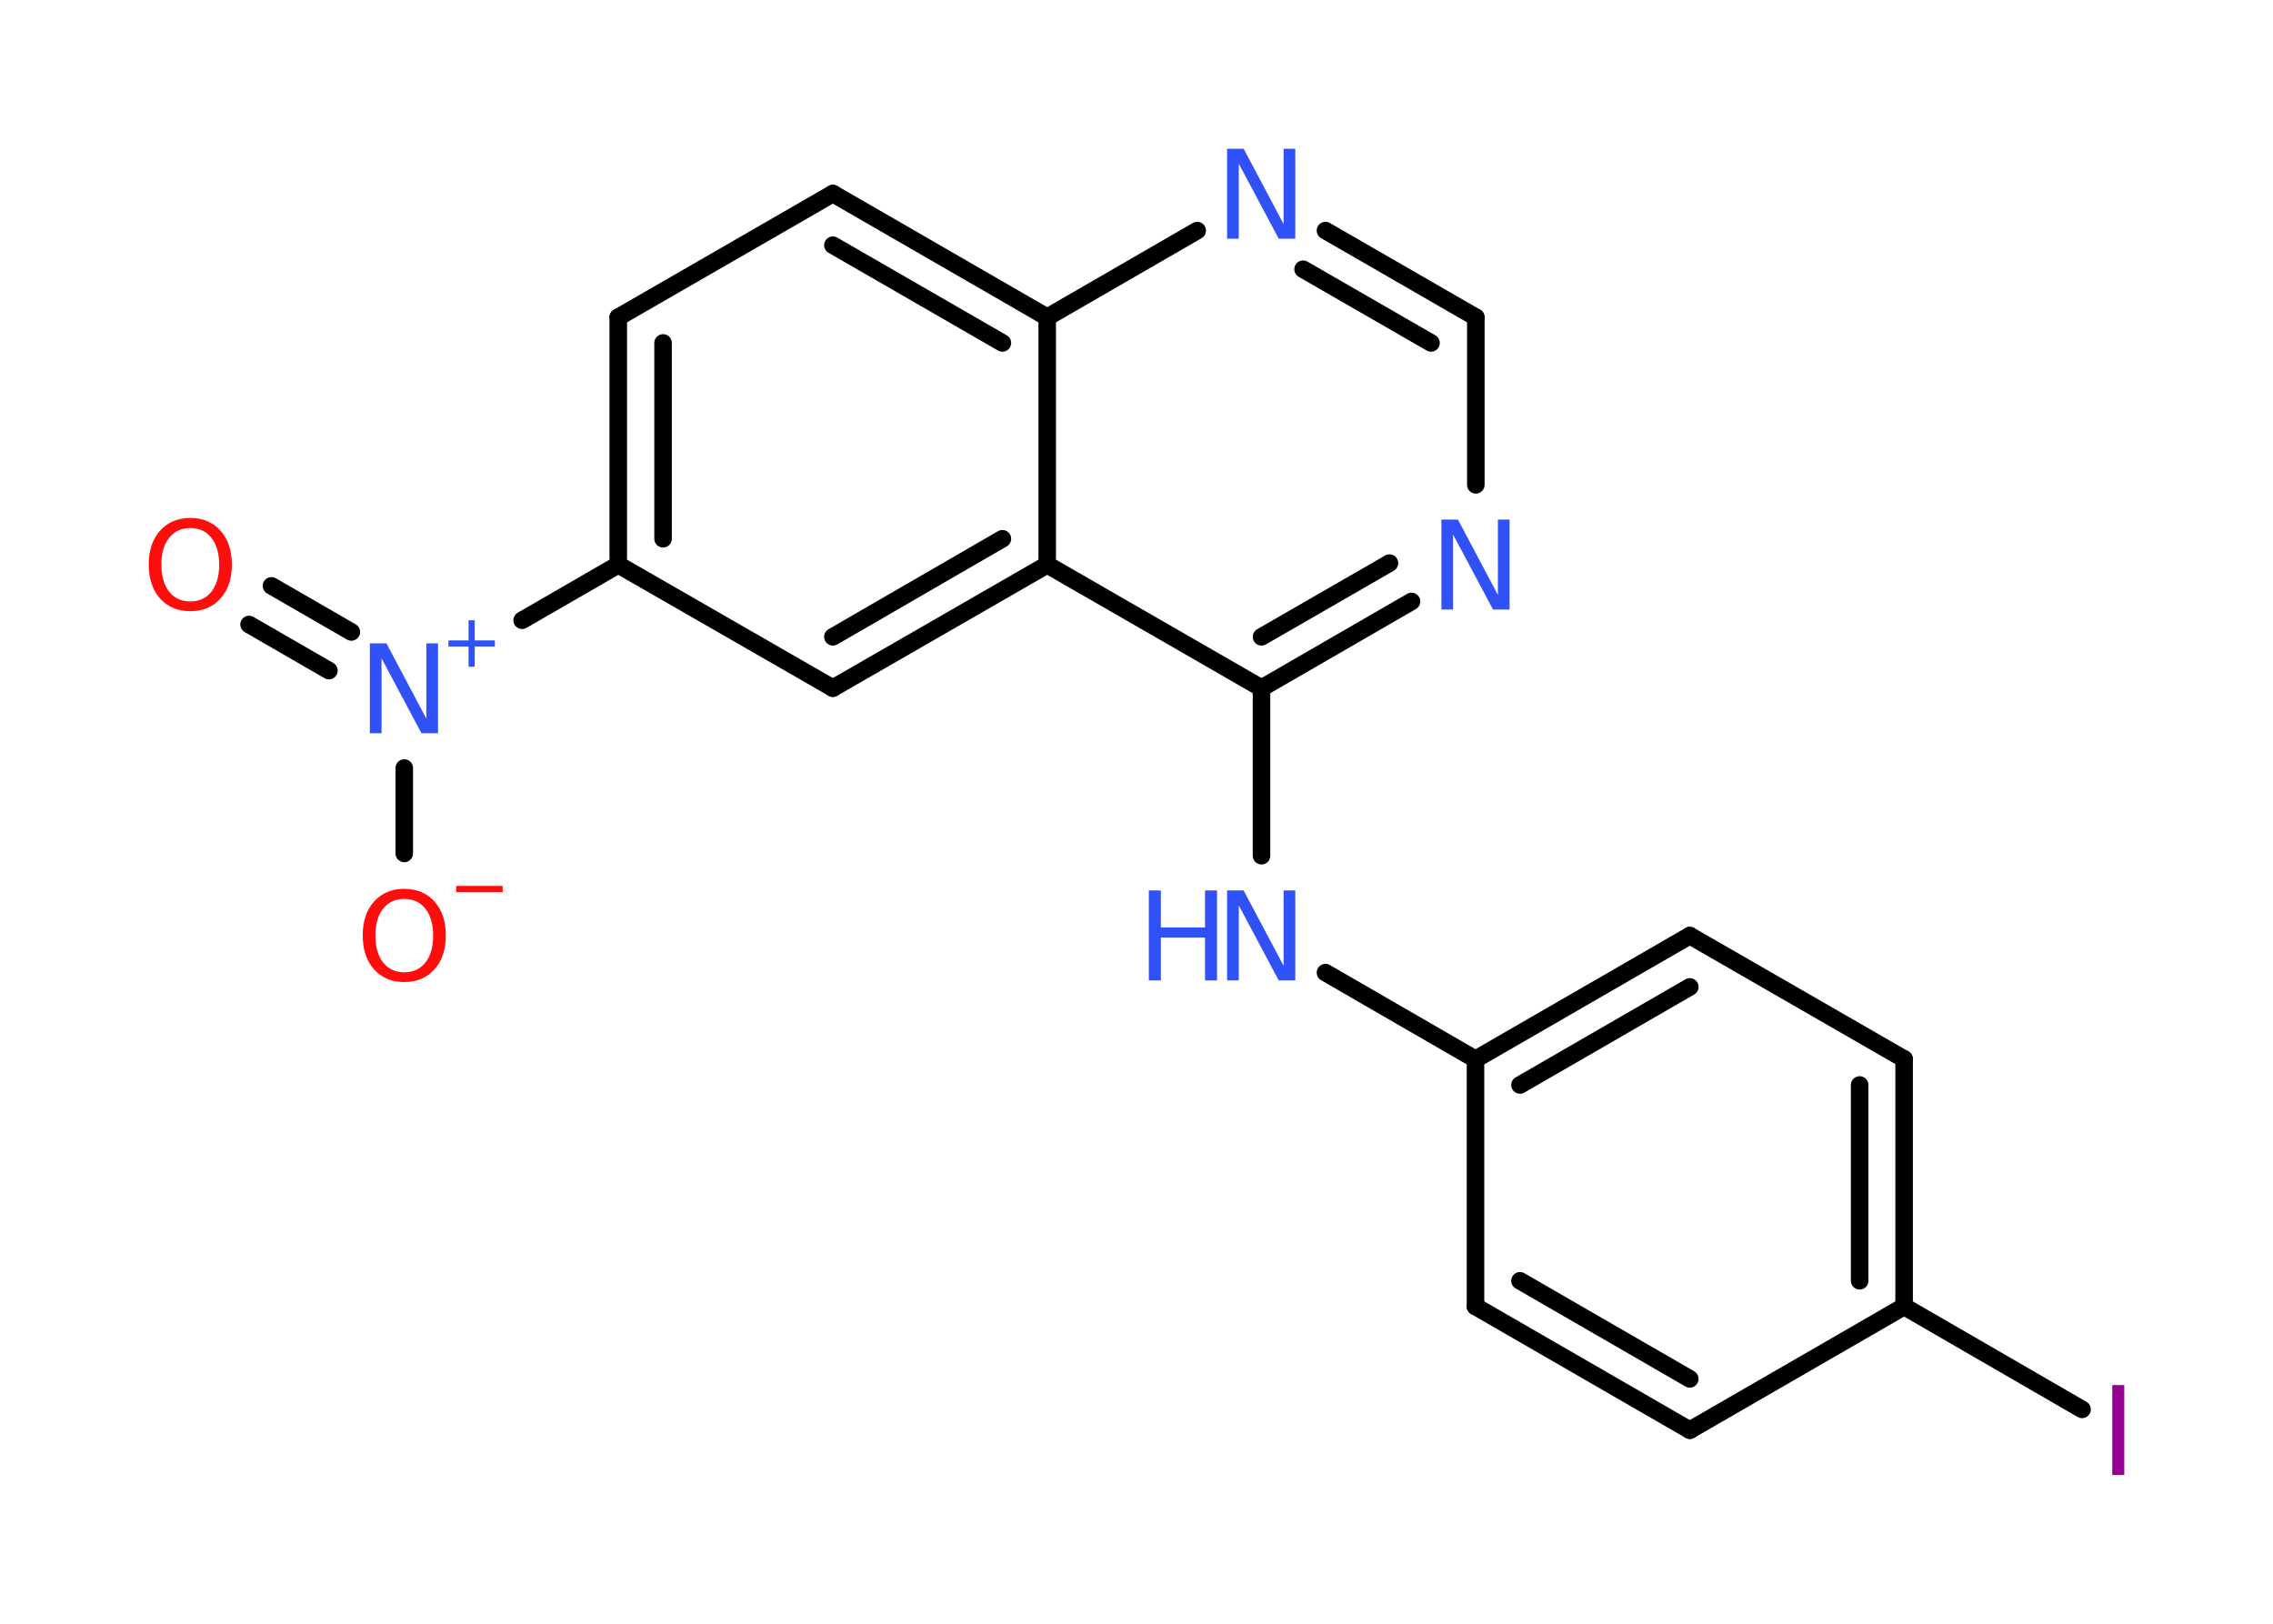 <?xml version='1.0' encoding='UTF-8'?>
<!DOCTYPE svg PUBLIC "-//W3C//DTD SVG 1.1//EN" "http://www.w3.org/Graphics/SVG/1.1/DTD/svg11.dtd">
<svg version='1.2' xmlns='http://www.w3.org/2000/svg' xmlns:xlink='http://www.w3.org/1999/xlink' width='70.0mm' height='50.0mm' viewBox='0 0 70.0 50.0'>
  <desc>Generated by the Chemistry Development Kit (http://github.com/cdk)</desc>
  <g stroke-linecap='round' stroke-linejoin='round' stroke='#000000' stroke-width='.54' fill='#3050F8'>
    <rect x='.0' y='.0' width='70.0' height='50.0' fill='#FFFFFF' stroke='none'/>
    <g id='mol1' class='mol'>
      <g id='mol1bnd1' class='bond'>
        <line x1='8.36' y1='18.04' x2='10.82' y2='19.46'/>
        <line x1='7.67' y1='19.23' x2='10.13' y2='20.65'/>
      </g>
      <line id='mol1bnd2' class='bond' x1='12.45' y1='23.65' x2='12.45' y2='26.28'/>
      <line id='mol1bnd3' class='bond' x1='16.08' y1='19.1' x2='19.04' y2='17.39'/>
      <g id='mol1bnd4' class='bond'>
        <line x1='19.04' y1='9.77' x2='19.04' y2='17.39'/>
        <line x1='20.42' y1='10.56' x2='20.42' y2='16.59'/>
      </g>
      <line id='mol1bnd5' class='bond' x1='19.04' y1='9.77' x2='25.65' y2='5.96'/>
      <g id='mol1bnd6' class='bond'>
        <line x1='32.25' y1='9.77' x2='25.65' y2='5.96'/>
        <line x1='30.87' y1='10.56' x2='25.65' y2='7.55'/>
      </g>
      <line id='mol1bnd7' class='bond' x1='32.25' y1='9.77' x2='36.87' y2='7.1'/>
      <g id='mol1bnd8' class='bond'>
        <line x1='45.45' y1='9.77' x2='40.82' y2='7.1'/>
        <line x1='44.07' y1='10.56' x2='40.13' y2='8.29'/>
      </g>
      <line id='mol1bnd9' class='bond' x1='45.45' y1='9.77' x2='45.45' y2='14.93'/>
      <g id='mol1bnd10' class='bond'>
        <line x1='38.85' y1='21.19' x2='43.47' y2='18.52'/>
        <line x1='38.85' y1='19.61' x2='42.79' y2='17.34'/>
      </g>
      <line id='mol1bnd11' class='bond' x1='38.85' y1='21.19' x2='38.85' y2='26.35'/>
      <line id='mol1bnd12' class='bond' x1='40.82' y1='29.95' x2='45.44' y2='32.62'/>
      <g id='mol1bnd13' class='bond'>
        <line x1='52.04' y1='28.81' x2='45.44' y2='32.62'/>
        <line x1='52.04' y1='30.39' x2='46.81' y2='33.41'/>
      </g>
      <line id='mol1bnd14' class='bond' x1='52.04' y1='28.81' x2='58.64' y2='32.61'/>
      <g id='mol1bnd15' class='bond'>
        <line x1='58.64' y1='40.23' x2='58.64' y2='32.61'/>
        <line x1='57.27' y1='39.44' x2='57.27' y2='33.41'/>
      </g>
      <line id='mol1bnd16' class='bond' x1='58.64' y1='40.23' x2='64.12' y2='43.4'/>
      <line id='mol1bnd17' class='bond' x1='58.64' y1='40.23' x2='52.04' y2='44.04'/>
      <g id='mol1bnd18' class='bond'>
        <line x1='45.44' y1='40.23' x2='52.04' y2='44.04'/>
        <line x1='46.81' y1='39.44' x2='52.04' y2='42.46'/>
      </g>
      <line id='mol1bnd19' class='bond' x1='45.44' y1='32.62' x2='45.44' y2='40.23'/>
      <line id='mol1bnd20' class='bond' x1='38.85' y1='21.19' x2='32.25' y2='17.39'/>
      <line id='mol1bnd21' class='bond' x1='32.25' y1='9.77' x2='32.25' y2='17.39'/>
      <g id='mol1bnd22' class='bond'>
        <line x1='25.65' y1='21.19' x2='32.25' y2='17.39'/>
        <line x1='25.65' y1='19.61' x2='30.87' y2='16.59'/>
      </g>
      <line id='mol1bnd23' class='bond' x1='19.04' y1='17.39' x2='25.65' y2='21.19'/>
      <path id='mol1atm1' class='atom' d='M5.86 16.26q-.41 .0 -.65 .3q-.24 .3 -.24 .83q.0 .52 .24 .83q.24 .3 .65 .3q.41 .0 .65 -.3q.24 -.3 .24 -.83q.0 -.52 -.24 -.83q-.24 -.3 -.65 -.3zM5.86 15.95q.58 .0 .93 .39q.35 .39 .35 1.04q.0 .66 -.35 1.05q-.35 .39 -.93 .39q-.58 .0 -.93 -.39q-.35 -.39 -.35 -1.05q.0 -.65 .35 -1.04q.35 -.39 .93 -.39z' stroke='none' fill='#FF0D0D'/>
      <g id='mol1atm2' class='atom'>
        <path d='M11.4 19.81h.5l1.23 2.32v-2.32h.36v2.77h-.51l-1.23 -2.31v2.31h-.36v-2.77z' stroke='none'/>
        <path d='M14.62 19.1v.62h.62v.19h-.62v.62h-.19v-.62h-.62v-.19h.62v-.62h.19z' stroke='none'/>
      </g>
      <g id='mol1atm3' class='atom'>
        <path d='M12.45 27.68q-.41 .0 -.65 .3q-.24 .3 -.24 .83q.0 .52 .24 .83q.24 .3 .65 .3q.41 .0 .65 -.3q.24 -.3 .24 -.83q.0 -.52 -.24 -.83q-.24 -.3 -.65 -.3zM12.45 27.37q.58 .0 .93 .39q.35 .39 .35 1.04q.0 .66 -.35 1.05q-.35 .39 -.93 .39q-.58 .0 -.93 -.39q-.35 -.39 -.35 -1.05q.0 -.65 .35 -1.04q.35 -.39 .93 -.39z' stroke='none' fill='#FF0D0D'/>
        <path d='M14.05 27.28h1.43v.19h-1.43v-.19z' stroke='none' fill='#FF0D0D'/>
      </g>
      <path id='mol1atm8' class='atom' d='M37.8 4.58h.5l1.23 2.32v-2.32h.36v2.77h-.51l-1.23 -2.31v2.31h-.36v-2.77z' stroke='none'/>
      <path id='mol1atm10' class='atom' d='M44.4 16.0h.5l1.23 2.32v-2.32h.36v2.77h-.51l-1.23 -2.31v2.31h-.36v-2.77z' stroke='none'/>
      <g id='mol1atm12' class='atom'>
        <path d='M37.8 27.42h.5l1.23 2.32v-2.32h.36v2.77h-.51l-1.23 -2.31v2.31h-.36v-2.77z' stroke='none'/>
        <path d='M35.38 27.42h.37v1.14h1.36v-1.14h.37v2.77h-.37v-1.32h-1.36v1.32h-.37v-2.77z' stroke='none'/>
      </g>
      <path id='mol1atm17' class='atom' d='M65.05 42.65h.37v2.77h-.37v-2.77z' stroke='none' fill='#940094'/>
    </g>
  </g>
</svg>

